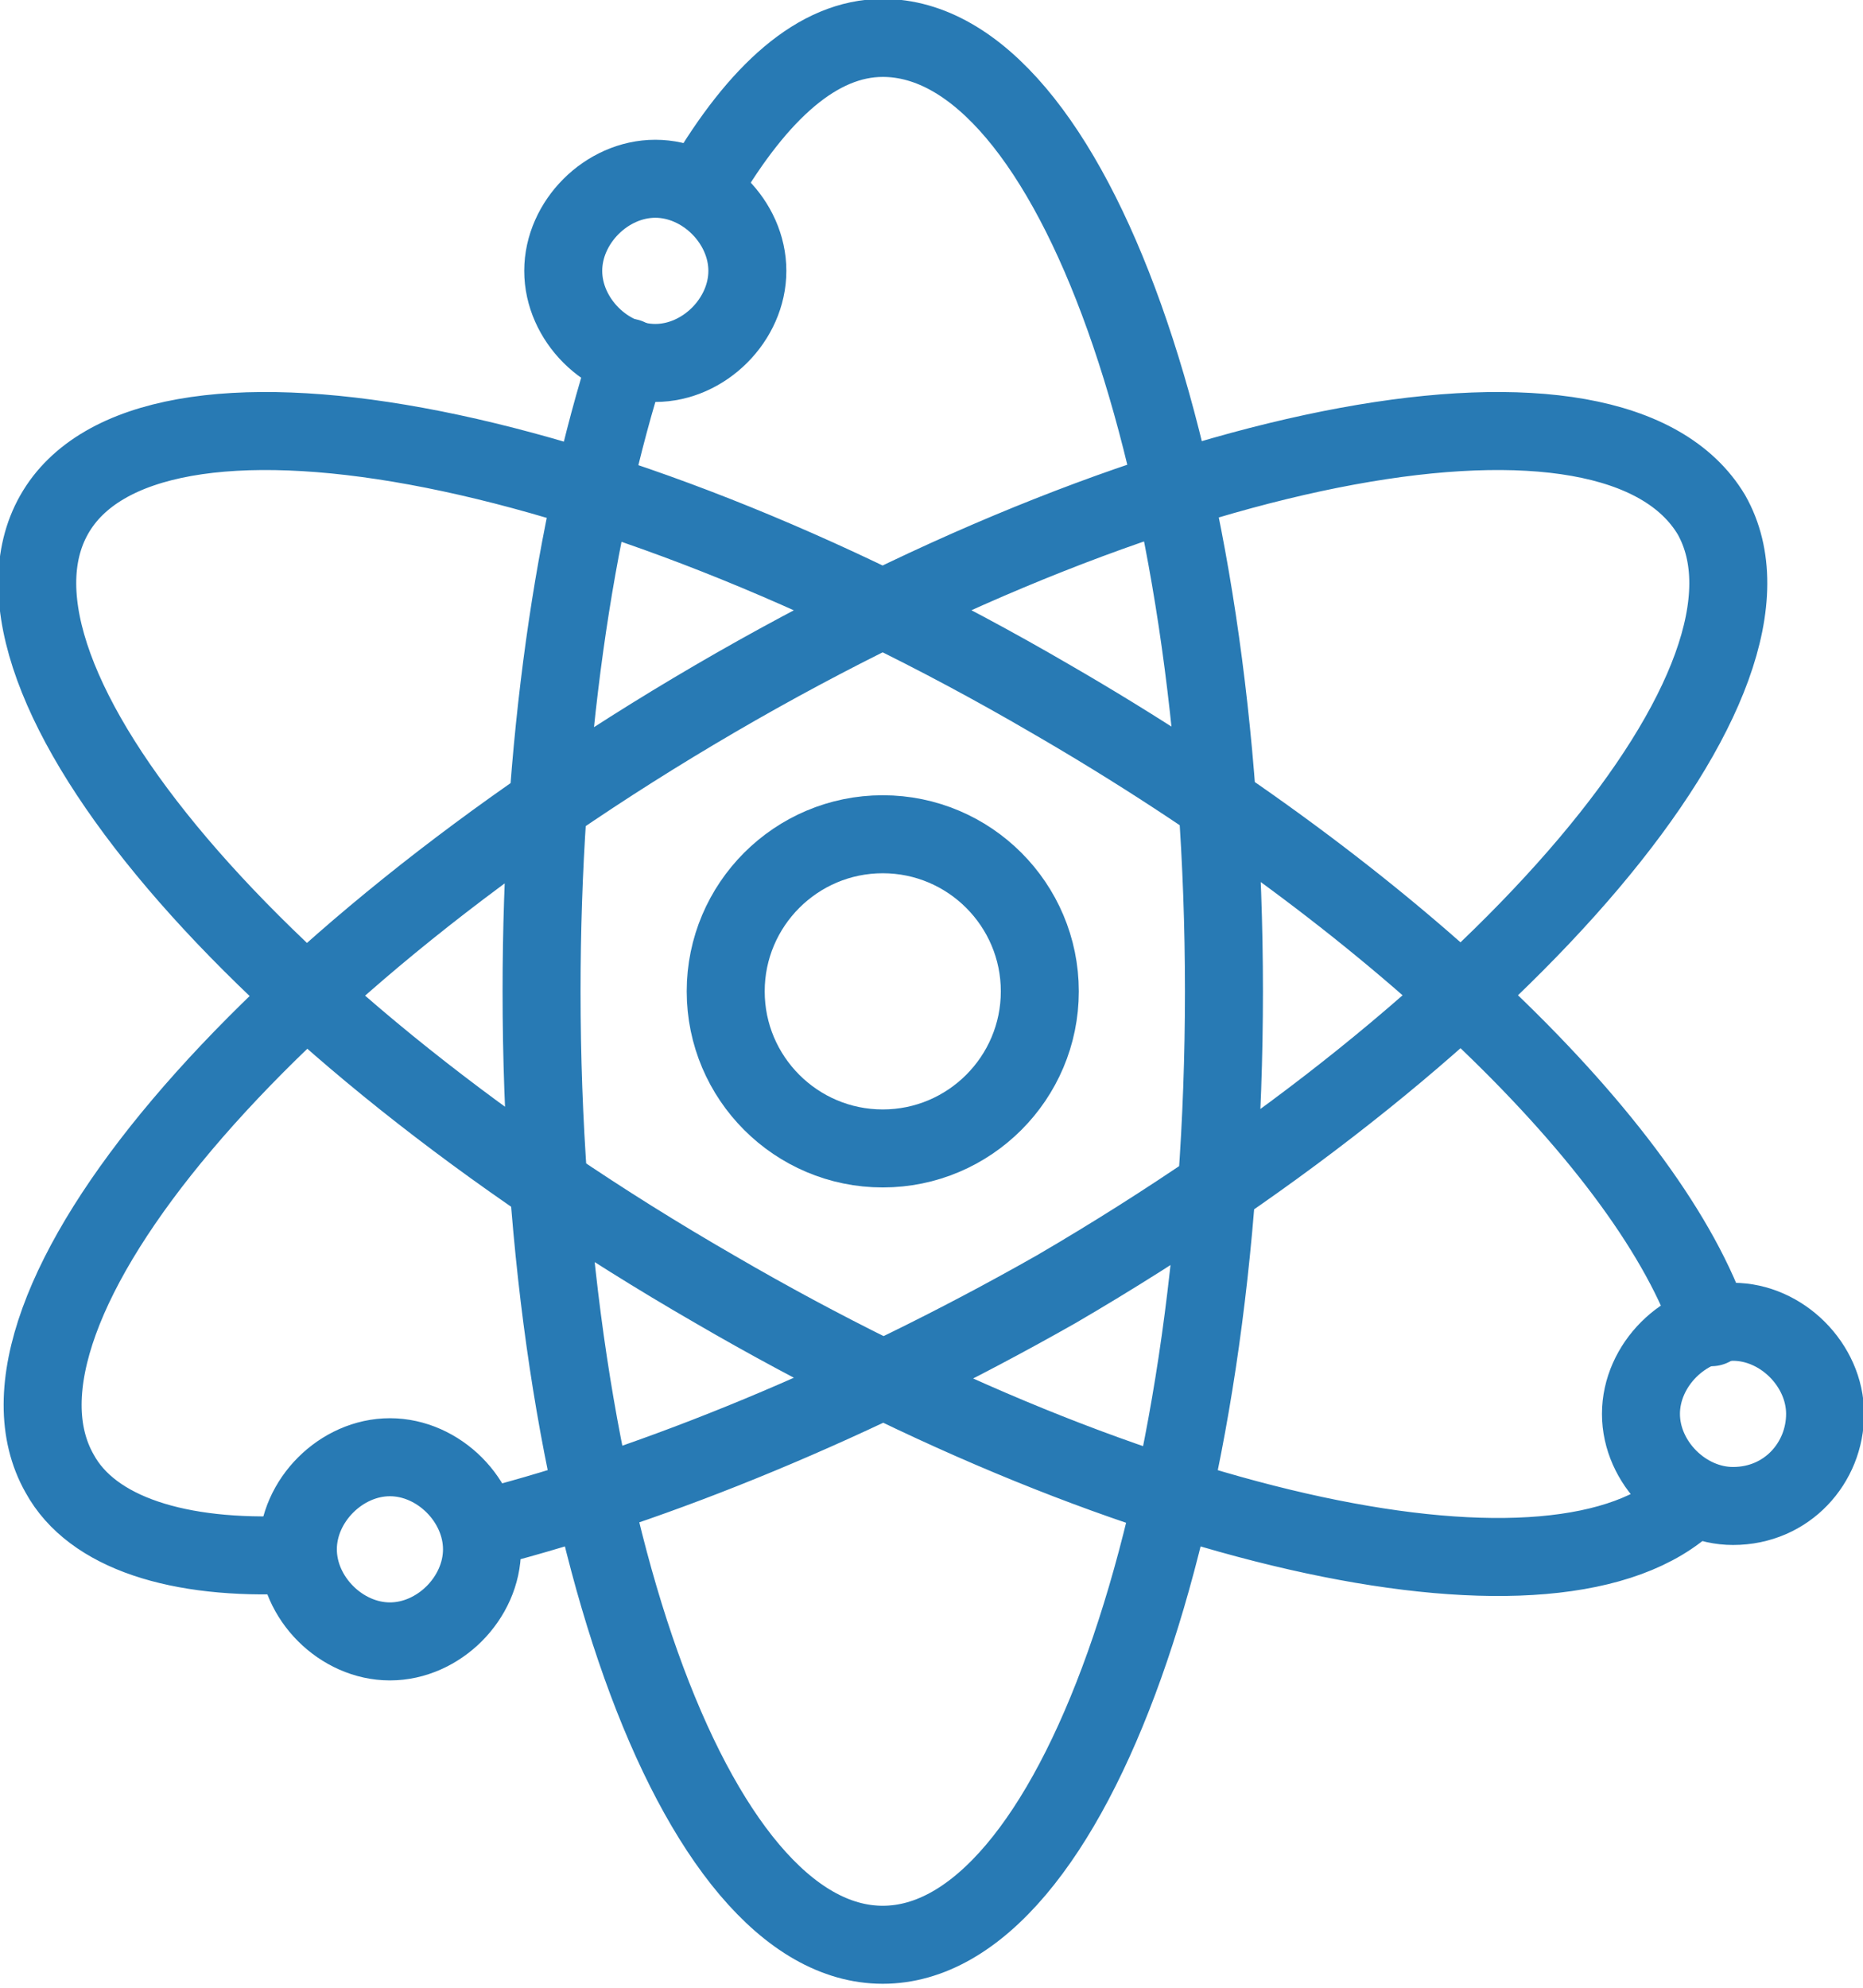 <?xml version="1.0" encoding="utf-8"?>
<!-- Generator: Adobe Illustrator 18.1.1, SVG Export Plug-In . SVG Version: 6.00 Build 0)  -->
<svg version="1.1" id="Layer_1" xmlns="http://www.w3.org/2000/svg" xmlns:xlink="http://www.w3.org/1999/xlink" x="0px" y="0px"
	 viewBox="0 0 34.4 36.7" enable-background="new 0 0 34.4 36.7" xml:space="preserve">
<path fill="none" stroke="#287AB4" stroke-width="1.44" stroke-linecap="round" stroke-linejoin="round" stroke-miterlimit="22.926" d="
	M13,3.4c1-1.7,2.1-2.7,3.3-2.7c3.5,0,6.3,7.9,6.3,17.6c0,9.7-2.8,17.6-6.3,17.6c-3.5,0-6.3-7.9-6.3-17.6c0-4.5,0.6-8.6,1.6-11.7
	 M5.4,28.7c-2.1,0.1-3.7-0.4-4.3-1.5c-1.7-3,3.7-9.4,12.1-14.3C21.6,8,29.8,6.5,31.6,9.5c1.7,3-3.7,9.4-12.1,14.3
	c-3.7,2.1-7.4,3.6-10.5,4.4 M31.2,27.7c-2.4,2.3-10.1,0.7-18-3.9C4.7,18.9-0.7,12.5,1,9.5c1.7-3,10-1.5,18.4,3.4
	c6.4,3.7,11.1,8.3,12.2,11.6"/>
<path fill="none" stroke="#287AB4" stroke-width="1.44" stroke-miterlimit="22.926" d="M12.1,3.3c0.9,0,1.7,0.8,1.7,1.7
	s-0.8,1.7-1.7,1.7S10.4,5.9,10.4,5S11.2,3.3,12.1,3.3L12.1,3.3z M7.2,26.9c0.9,0,1.7,0.8,1.7,1.7c0,0.9-0.8,1.7-1.7,1.7
	c-0.9,0-1.7-0.8-1.7-1.7C5.5,27.7,6.3,26.9,7.2,26.9L7.2,26.9z M32,24.4c0.9,0,1.7,0.8,1.7,1.7S33,27.8,32,27.8
	c-0.9,0-1.7-0.8-1.7-1.7S31.1,24.4,32,24.4L32,24.4z M16.3,15.4c1.6,0,2.9,1.3,2.9,2.9c0,1.6-1.3,2.9-2.9,2.9s-2.9-1.3-2.9-2.9
	C13.4,16.7,14.7,15.4,16.3,15.4L16.3,15.4z"/>
</svg>
